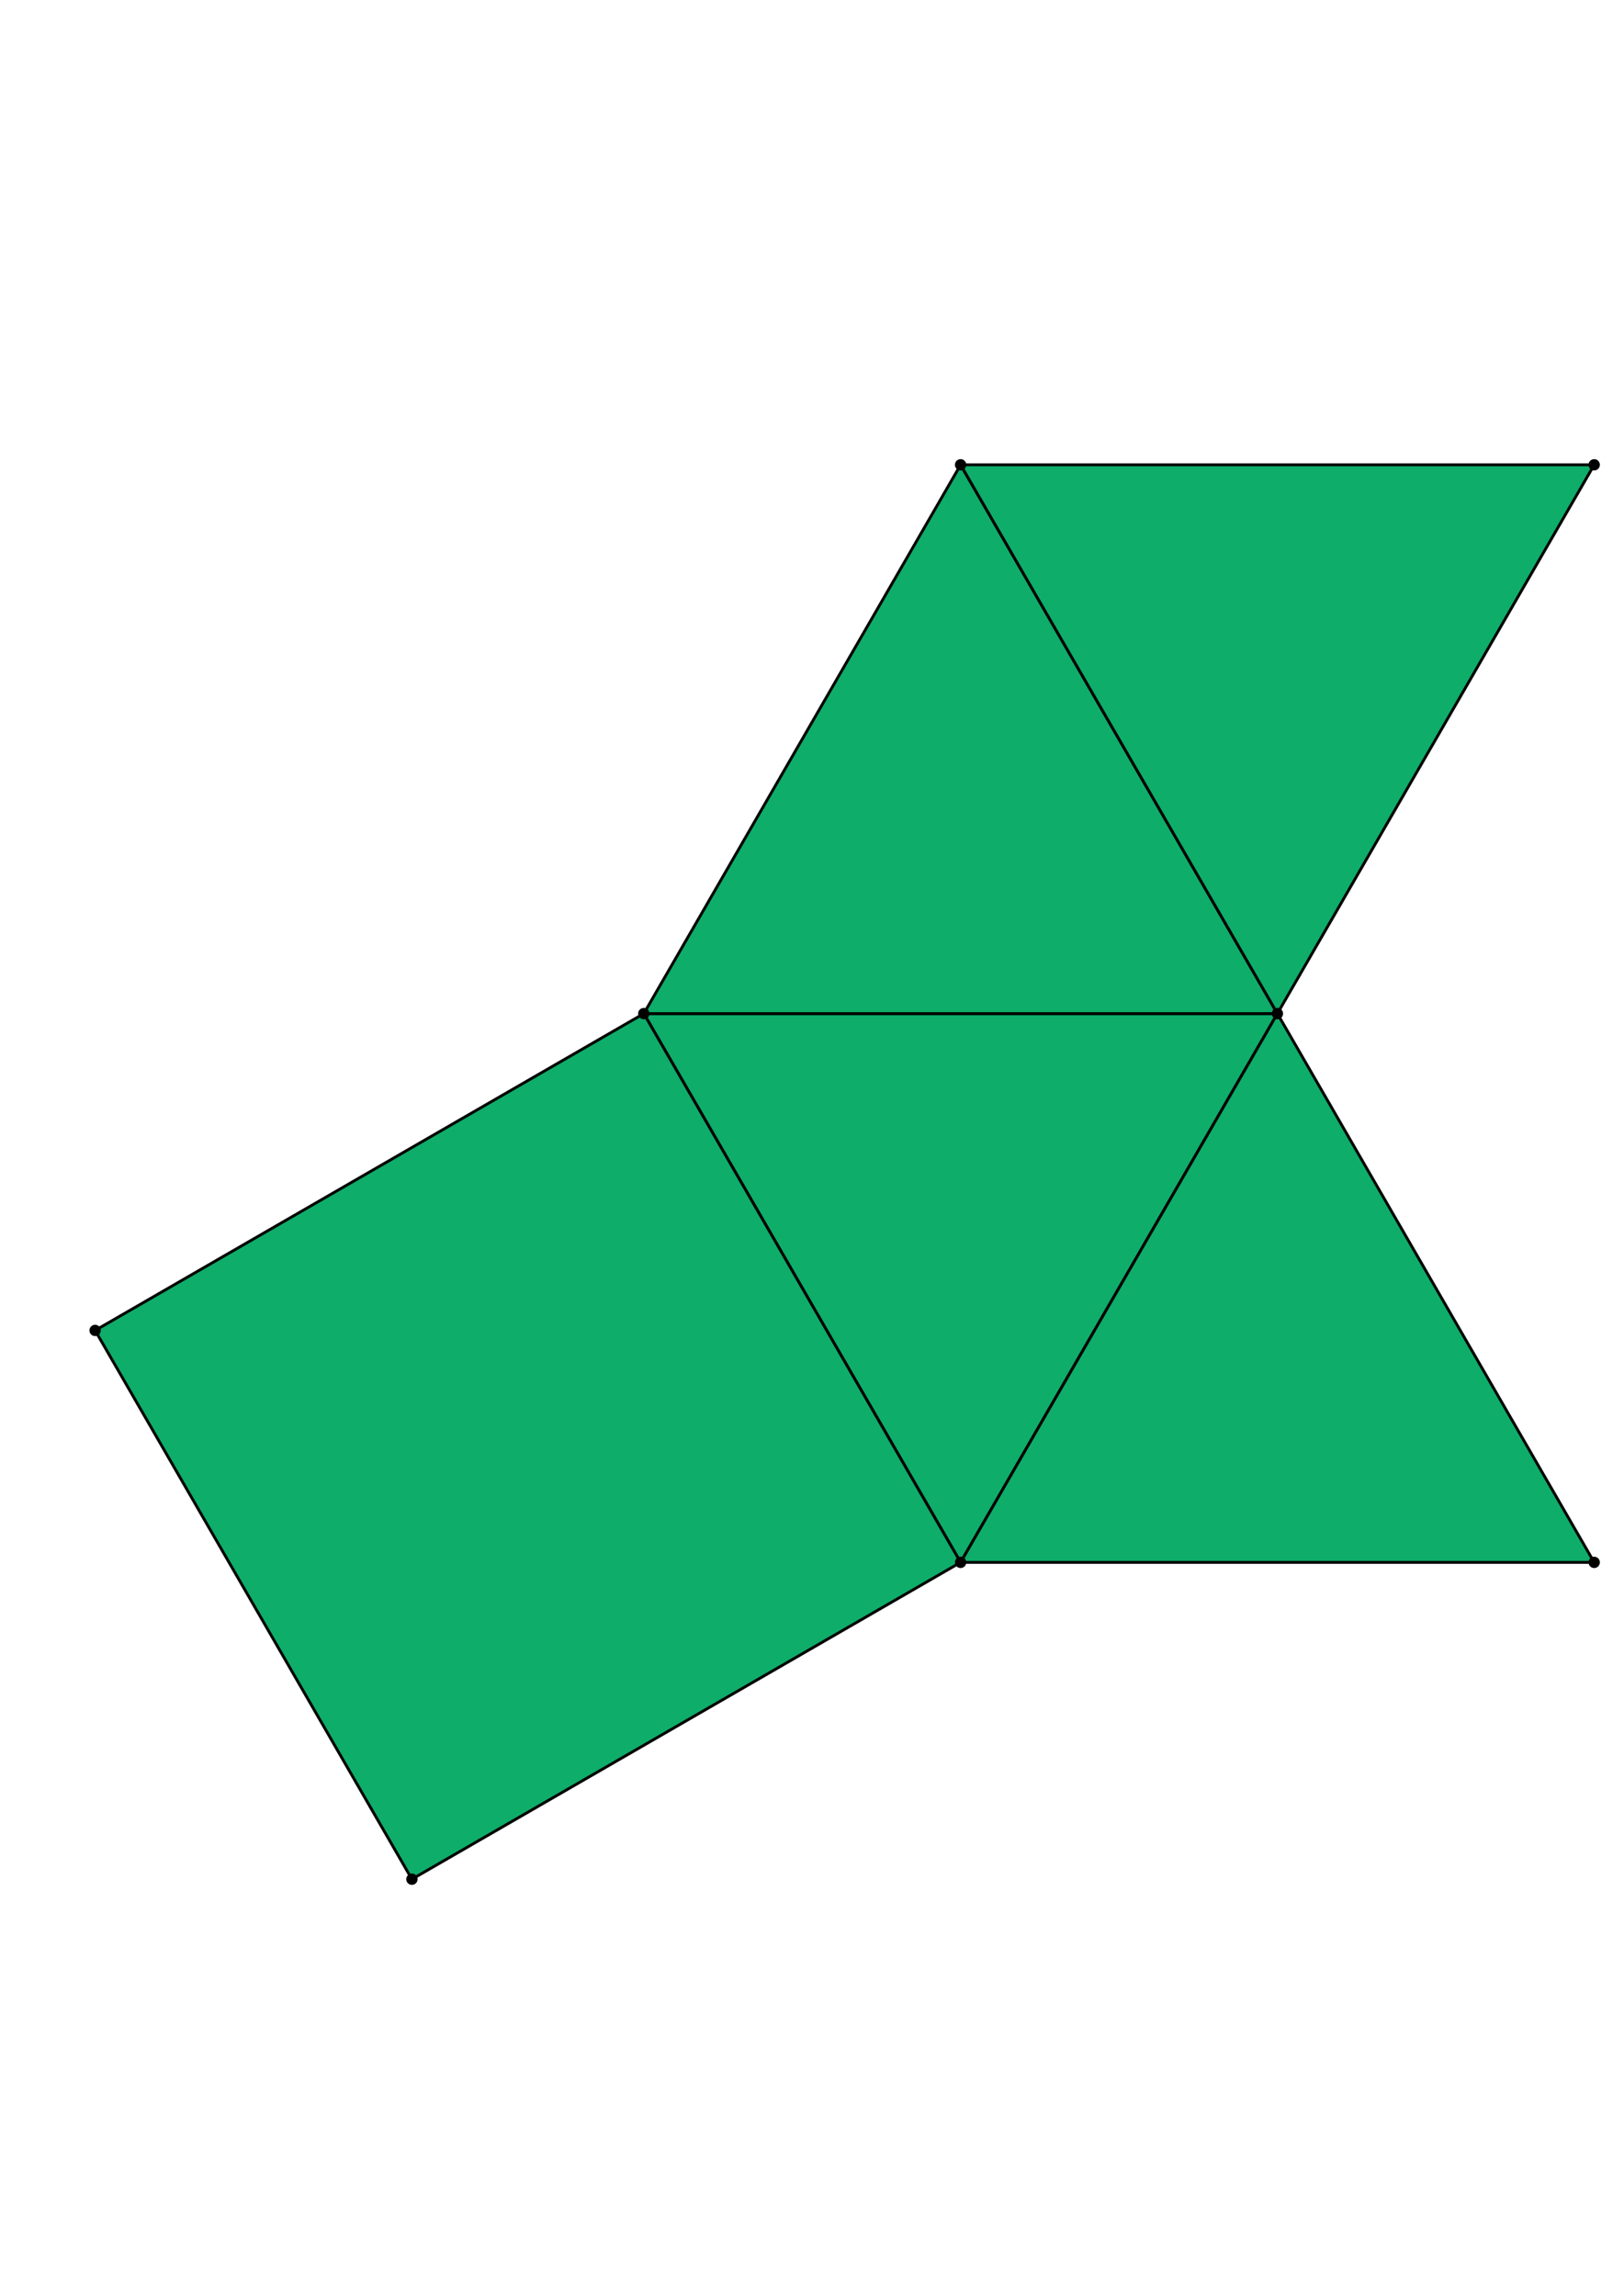 <?xml version="1.0" encoding="UTF-8" standalone="yes"?>
<!DOCTYPE svg PUBLIC "-//W3C//DTD SVG 1.0//EN" "http://www.w3.org/TR/2001/REC-SVG-20010904/DTD/svg10.dtd">
<!-- generated using polymake; Michael Joswig, Georg Loho, Benjamin Lorenz, Rico Raber; license CC BY-NC-SA 3.0; see polymake.org and matchthenet.de -->
<svg height="841pt" id="document" viewBox="0 0 572 588.102" width="595pt" xmlns="http://www.w3.org/2000/svg" xmlns:svg="http://www.w3.org/2000/svg" xmlns:xlink="http://www.w3.org/1999/xlink">
	<title id="document_title">planar_net_</title>
	<polygon points="226.761,246.761 449.92,246.761 338.341,440.023 " style="fill: rgb(14,173,105); fill-opacity: 1; stroke: rgb(0,0,0); stroke-width: 1" />
	<polygon points="226.761,246.761 338.341,53.5 449.92,246.761 " style="fill: rgb(14,173,105); fill-opacity: 1; stroke: rgb(0,0,0); stroke-width: 1" />
	<polygon points="561.5,53.5 449.92,246.761 338.341,53.5 " style="fill: rgb(14,173,105); fill-opacity: 1; stroke: rgb(0,0,0); stroke-width: 1" />
	<polygon points="338.341,440.023 449.92,246.761 561.5,440.023 " style="fill: rgb(14,173,105); fill-opacity: 1; stroke: rgb(0,0,0); stroke-width: 1" />
	<polygon points="226.761,246.761 338.341,440.023 145.08,551.602 33.5,358.341 " style="fill: rgb(14,173,105); fill-opacity: 1; stroke: rgb(0,0,0); stroke-width: 1" />
	<circle cx="226.761" cy="246.761" r="2" style="fill: rgb(0,0,0)" />
	<circle cx="449.92" cy="246.761" r="2" style="fill: rgb(0,0,0)" />
	<circle cx="338.341" cy="440.023" r="2" style="fill: rgb(0,0,0)" />
	<circle cx="338.341" cy="53.5" r="2" style="fill: rgb(0,0,0)" />
	<circle cx="561.5" cy="440.023" r="2" style="fill: rgb(0,0,0)" />
	<circle cx="145.08" cy="551.602" r="2" style="fill: rgb(0,0,0)" />
	<circle cx="33.5" cy="358.341" r="2" style="fill: rgb(0,0,0)" />
	<circle cx="561.5" cy="53.5" r="2" style="fill: rgb(0,0,0)" />
	<!-- 
	Generated using the Perl SVG Module V2.64
	by Ronan Oger
	Info: http://www.roitsystems.com/
 -->
</svg>